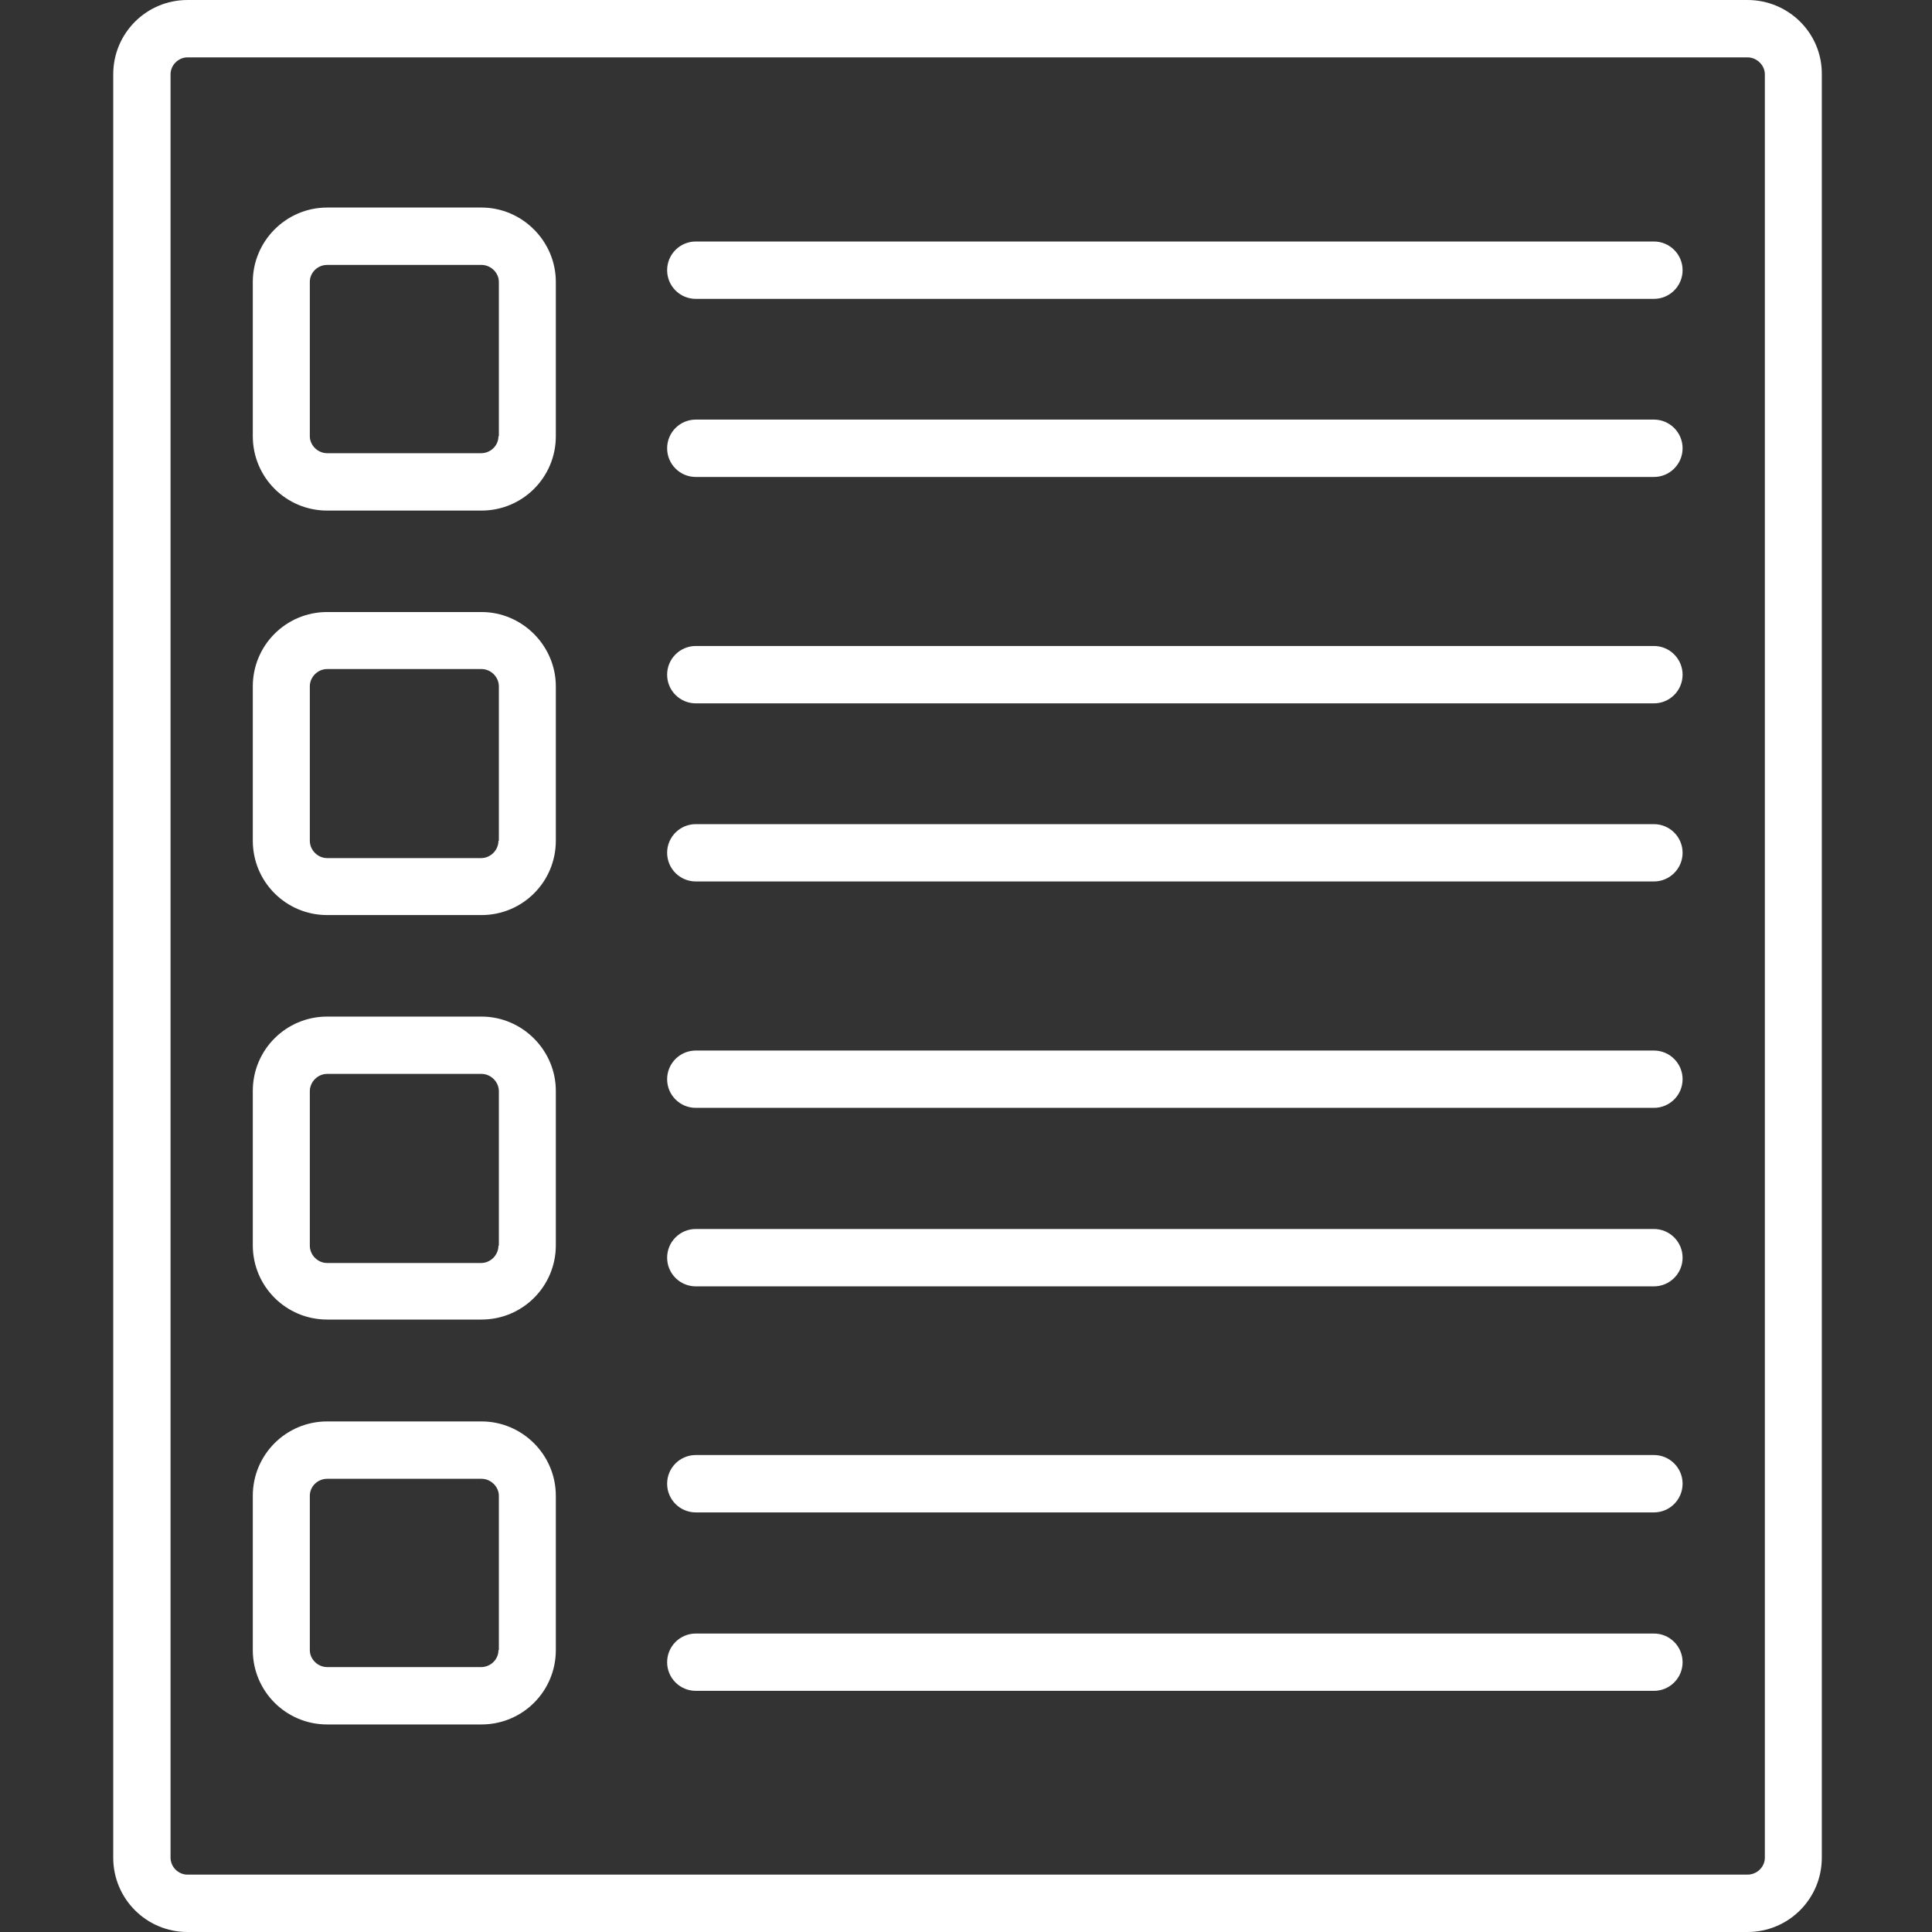 <svg width="33" height="33" viewBox="0 0 33 33" fill="none" xmlns="http://www.w3.org/2000/svg">
<rect x="0" y="0" width="33" height="33" fill="#333333" stroke="none"/>
<path d="M8.224 3.545H5.588C4.886 3.545 4.318 4.119 4.318 4.815V7.451C4.318 8.153 4.886 8.721 5.588 8.721H8.224C8.927 8.721 9.494 8.153 9.494 7.451V4.815C9.494 4.119 8.92 3.545 8.224 3.545ZM8.514 7.451C8.514 7.612 8.379 7.741 8.218 7.741H5.588C5.427 7.741 5.292 7.605 5.292 7.451V4.815C5.292 4.654 5.427 4.525 5.588 4.525H8.224C8.385 4.525 8.521 4.66 8.521 4.815V7.451H8.514ZM28.25 4.125H11.885C11.614 4.125 11.395 4.344 11.395 4.615C11.395 4.886 11.614 5.105 11.885 5.105H28.25C28.52 5.105 28.74 4.886 28.74 4.615C28.74 4.344 28.52 4.125 28.25 4.125ZM28.25 7.167H25.356H24.918H11.885C11.614 7.167 11.395 7.386 11.395 7.657C11.395 7.928 11.614 8.147 11.885 8.147H24.918H25.356H28.25C28.52 8.147 28.74 7.928 28.74 7.657C28.74 7.386 28.52 7.167 28.25 7.167ZM8.224 10.454H5.588C4.886 10.454 4.318 11.021 4.318 11.724V14.36C4.318 15.063 4.886 15.63 5.588 15.63H8.224C8.927 15.63 9.494 15.063 9.494 14.36V11.724C9.494 11.028 8.92 10.454 8.224 10.454ZM8.514 14.36C8.514 14.521 8.379 14.657 8.218 14.657H5.588C5.427 14.657 5.292 14.521 5.292 14.36V11.724C5.292 11.563 5.427 11.428 5.588 11.428H8.224C8.385 11.428 8.521 11.563 8.521 11.724V14.36H8.514ZM28.25 11.034H11.885C11.614 11.034 11.395 11.254 11.395 11.524C11.395 11.795 11.614 12.014 11.885 12.014H28.25C28.52 12.014 28.74 11.795 28.74 11.524C28.74 11.254 28.52 11.034 28.25 11.034ZM28.25 14.077H11.885C11.614 14.077 11.395 14.296 11.395 14.566C11.395 14.837 11.614 15.056 11.885 15.056H28.25C28.52 15.056 28.74 14.837 28.74 14.566C28.74 14.296 28.52 14.077 28.25 14.077ZM8.224 17.364H5.588C4.886 17.364 4.318 17.931 4.318 18.633V21.27C4.318 21.972 4.886 22.539 5.588 22.539H8.224C8.927 22.539 9.494 21.972 9.494 21.27V18.633C9.494 17.937 8.92 17.364 8.224 17.364ZM8.514 21.276C8.514 21.437 8.379 21.573 8.218 21.573H5.588C5.427 21.573 5.292 21.437 5.292 21.276V18.64C5.292 18.479 5.427 18.343 5.588 18.343H8.224C8.385 18.343 8.521 18.479 8.521 18.64V21.276H8.514ZM28.25 17.944H11.885C11.614 17.944 11.395 18.163 11.395 18.434C11.395 18.704 11.614 18.923 11.885 18.923H28.25C28.52 18.923 28.74 18.704 28.74 18.434C28.74 18.163 28.52 17.944 28.25 17.944ZM28.25 20.992H11.885C11.614 20.992 11.395 21.212 11.395 21.482C11.395 21.753 11.614 21.972 11.885 21.972H28.25C28.52 21.972 28.74 21.753 28.74 21.482C28.74 21.212 28.52 20.992 28.25 20.992ZM8.224 24.279H5.588C4.886 24.279 4.318 24.847 4.318 25.549V28.185C4.318 28.888 4.886 29.455 5.588 29.455H8.224C8.927 29.455 9.494 28.888 9.494 28.185V25.549C9.494 24.847 8.92 24.279 8.224 24.279ZM8.514 28.185C8.514 28.346 8.379 28.475 8.218 28.475H5.588C5.427 28.475 5.292 28.34 5.292 28.185V25.549C5.292 25.388 5.427 25.259 5.588 25.259H8.224C8.385 25.259 8.521 25.395 8.521 25.549V28.185H8.514ZM28.25 24.853H11.885C11.614 24.853 11.395 25.072 11.395 25.343C11.395 25.614 11.614 25.833 11.885 25.833H28.25C28.52 25.833 28.74 25.614 28.74 25.343C28.74 25.072 28.52 24.853 28.25 24.853ZM28.25 27.902H11.885C11.614 27.902 11.395 28.121 11.395 28.392C11.395 28.662 11.614 28.881 11.885 28.881H28.25C28.52 28.881 28.74 28.662 28.74 28.392C28.74 28.121 28.52 27.902 28.25 27.902Z" fill="white"/>
<path d="M29.848 0H3.203C2.501 0 1.934 0.567 1.934 1.27V7.483V11.769V31.73C1.934 32.433 2.501 33 3.203 33H29.848C30.551 33 31.118 32.433 31.118 31.73V25.008V21.985V1.27C31.124 0.567 30.551 0 29.848 0ZM30.145 31.73C30.145 31.891 30.009 32.02 29.848 32.02H3.203C3.042 32.02 2.913 31.885 2.913 31.73V11.763V7.477V1.27C2.913 1.109 3.049 0.98 3.203 0.98H29.848C30.009 0.98 30.145 1.115 30.145 1.27V21.985V25.008V31.73Z" fill="white"/>
</svg>
